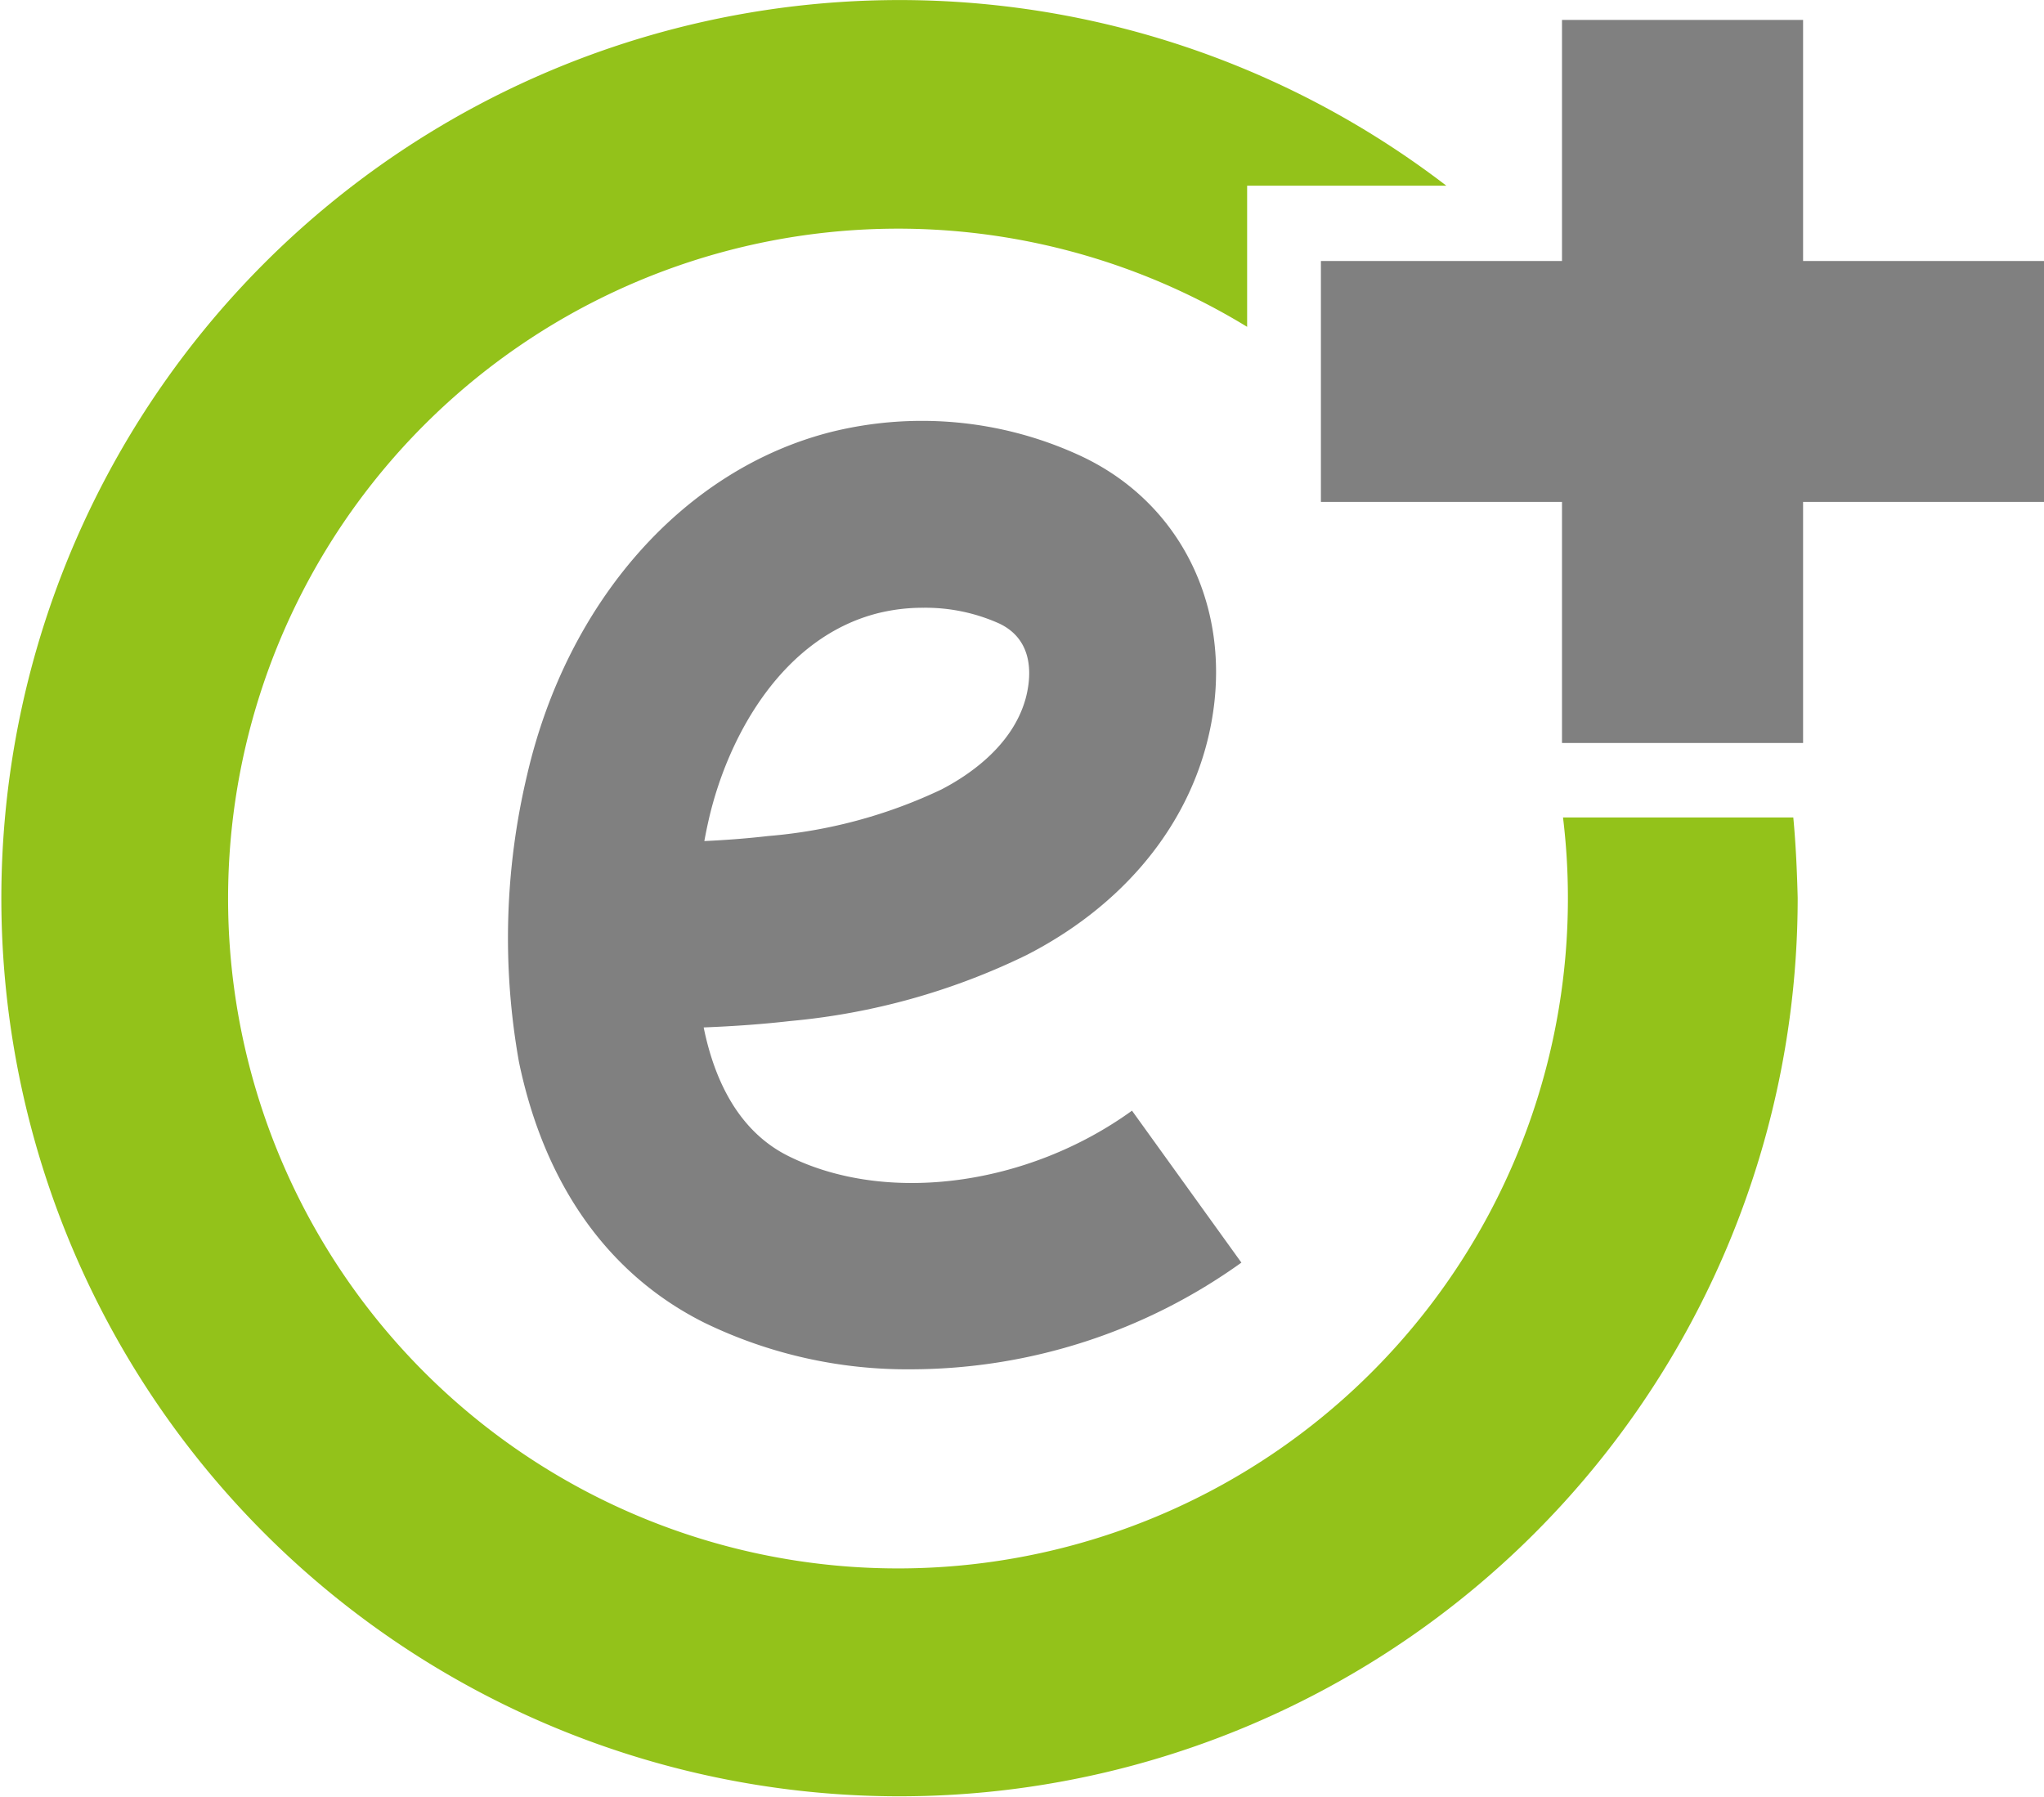 <svg xmlns="http://www.w3.org/2000/svg" viewBox="0 0 121.07 106.44"><defs><style>.cls-1{fill:gray;}.cls-2{fill:#93c21a;}</style></defs><title>Asset 7</title><g id="Layer_2" data-name="Layer 2"><g id="Layer_1-2" data-name="Layer 1"><path class="cls-1" d="M54,81.11a27.5,27.5,0,0,1-12.26-2.75c-5.7-2.84-9.49-8.18-11-15.45a41.74,41.74,0,0,1,.48-17c2.39-10.33,9.31-18.11,18-20.32A22.33,22.33,0,0,1,64,27C70.44,30,73.42,37,71.41,44.29c-1.42,5.13-5.18,9.5-10.6,12.28a40.21,40.21,0,0,1-14,3.91c-1.65.19-3.35.31-5.13.38.67,3.29,2.16,6.19,5,7.61,5.81,2.9,14.19,1.79,20.37-2.68l6.48,9A33.65,33.65,0,0,1,54,81.11ZM54.7,36a11.08,11.08,0,0,0-2.69.32c-5.62,1.42-8.84,7.18-10,12.1-.1.43-.2.9-.29,1.4,1.32-.06,2.58-.16,3.8-.3a29.52,29.52,0,0,0,10.23-2.75c1.53-.79,4.21-2.53,5-5.39.27-1,.66-3.38-1.55-4.44A10.67,10.67,0,0,0,54.7,36Z"/><path class="cls-2" d="M106.22,48.42H92.58a39.25,39.25,0,0,1,.29,4.8,39.68,39.68,0,1,1-19-33.86V11h11.8a53.2,53.2,0,1,0,20.81,42.18C106.44,51.61,106.37,50,106.22,48.42Z"/><polygon class="cls-1" points="121.07 15.46 121.07 29.73 106.8 29.73 106.8 44.01 92.52 44.01 92.52 29.73 78.24 29.73 78.24 15.46 92.52 15.46 92.52 1.18 106.8 1.18 106.8 15.46 121.07 15.46"/></g></g></svg>
